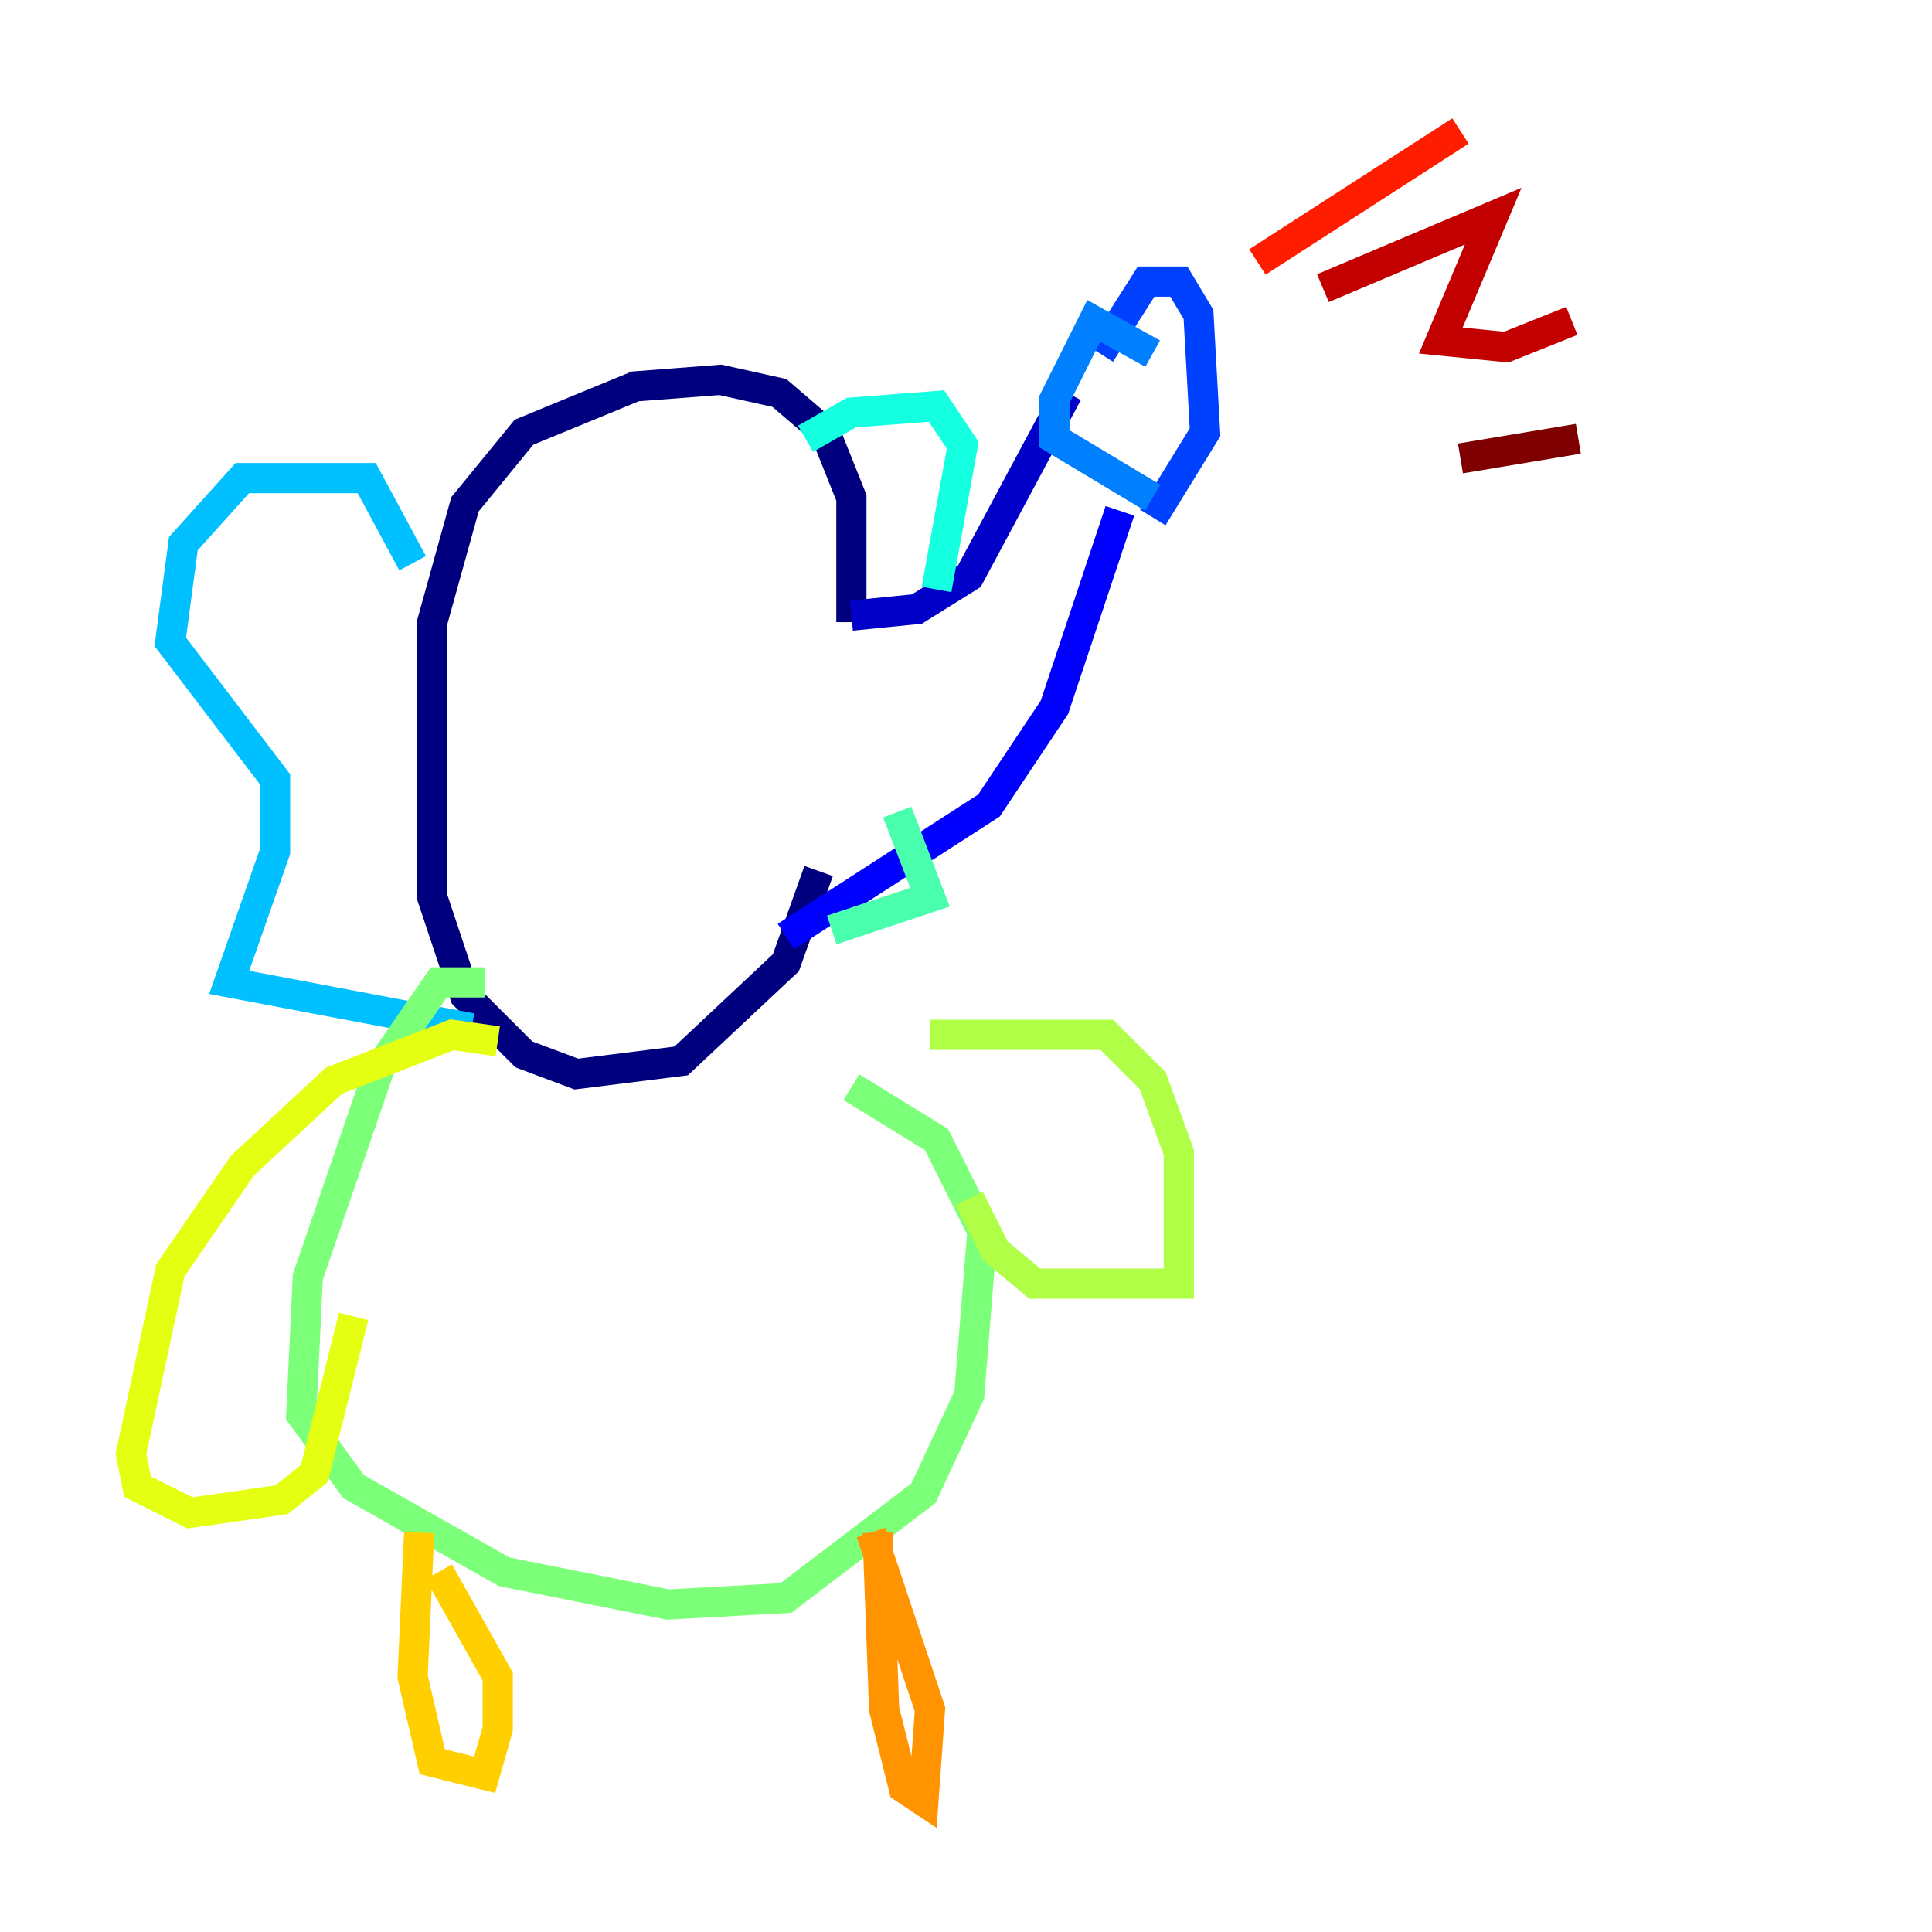 <?xml version="1.0" encoding="utf-8" ?>
<svg baseProfile="tiny" height="128" version="1.2" viewBox="0,0,128,128" width="128" xmlns="http://www.w3.org/2000/svg" xmlns:ev="http://www.w3.org/2001/xml-events" xmlns:xlink="http://www.w3.org/1999/xlink"><defs /><polyline fill="none" points="56.407,41.22 56.407,32.976 54.671,28.637 51.634,26.034 47.729,25.166 42.088,25.6 34.712,28.637 30.807,33.41 28.637,41.22 28.637,59.444 30.807,65.953 34.712,69.858 38.183,71.159 45.125,70.291 52.068,63.783 54.237,57.709" stroke="#00007f" stroke-width="2" /><polyline fill="none" points="56.407,40.786 60.746,40.352 64.217,38.183 70.725,26.034" stroke="#0000c8" stroke-width="2" /><polyline fill="none" points="52.068,62.047 65.519,53.37 69.858,46.861 74.197,33.844" stroke="#0000ff" stroke-width="2" /><polyline fill="none" points="72.895,23.43 75.932,18.658 78.102,18.658 79.403,20.827 79.837,28.637 76.366,34.278" stroke="#0040ff" stroke-width="2" /><polyline fill="none" points="76.366,23.43 72.461,21.261 69.858,26.468 69.858,29.071 76.366,32.976" stroke="#0080ff" stroke-width="2" /><polyline fill="none" points="27.336,37.315 24.298,31.675 16.054,31.675 12.149,36.014 11.281,42.522 18.224,51.634 18.224,56.407 15.186,65.085 31.241,68.122" stroke="#00c0ff" stroke-width="2" /><polyline fill="none" points="53.37,29.071 56.407,27.336 62.047,26.902 63.783,29.505 62.047,39.051" stroke="#15ffe1" stroke-width="2" /><polyline fill="none" points="59.444,53.803 61.614,59.444 55.105,61.614" stroke="#49ffad" stroke-width="2" /><polyline fill="none" points="32.108,65.085 29.071,65.085 25.166,70.725 20.393,84.61 19.959,93.722 23.43,98.495 33.41,104.136 44.258,106.305 52.068,105.871 61.18,98.929 64.217,92.42 65.085,81.573 62.047,75.498 56.407,72.027" stroke="#7cff79" stroke-width="2" /><polyline fill="none" points="61.614,68.556 73.329,68.556 76.366,71.593 78.102,76.366 78.102,85.044 68.556,85.044 65.953,82.875 64.217,79.403" stroke="#b0ff46" stroke-width="2" /><polyline fill="none" points="32.976,68.99 29.939,68.556 22.129,71.593 16.054,77.234 11.281,84.176 8.678,96.325 9.112,98.495 12.583,100.231 18.658,99.363 20.827,97.627 23.43,87.214" stroke="#e4ff12" stroke-width="2" /><polyline fill="none" points="27.77,101.532 27.336,111.078 28.637,116.719 32.108,117.586 32.976,114.549 32.976,111.078 29.071,104.136" stroke="#ffcf00" stroke-width="2" /><polyline fill="none" points="58.142,101.532 58.576,113.248 59.878,118.454 61.18,119.322 61.614,113.248 57.709,101.532" stroke="#ff9400" stroke-width="2" /><polyline fill="none" points="70.291,32.976 70.291,32.976" stroke="#ff5900" stroke-width="2" /><polyline fill="none" points="83.308,17.356 96.759,8.678" stroke="#ff1d00" stroke-width="2" /><polyline fill="none" points="87.647,19.091 98.929,14.319 95.458,22.563 99.797,22.997 104.136,21.261" stroke="#c30000" stroke-width="2" /><polyline fill="none" points="96.759,30.373 104.57,29.071" stroke="#7f0000" stroke-width="2" /></svg>